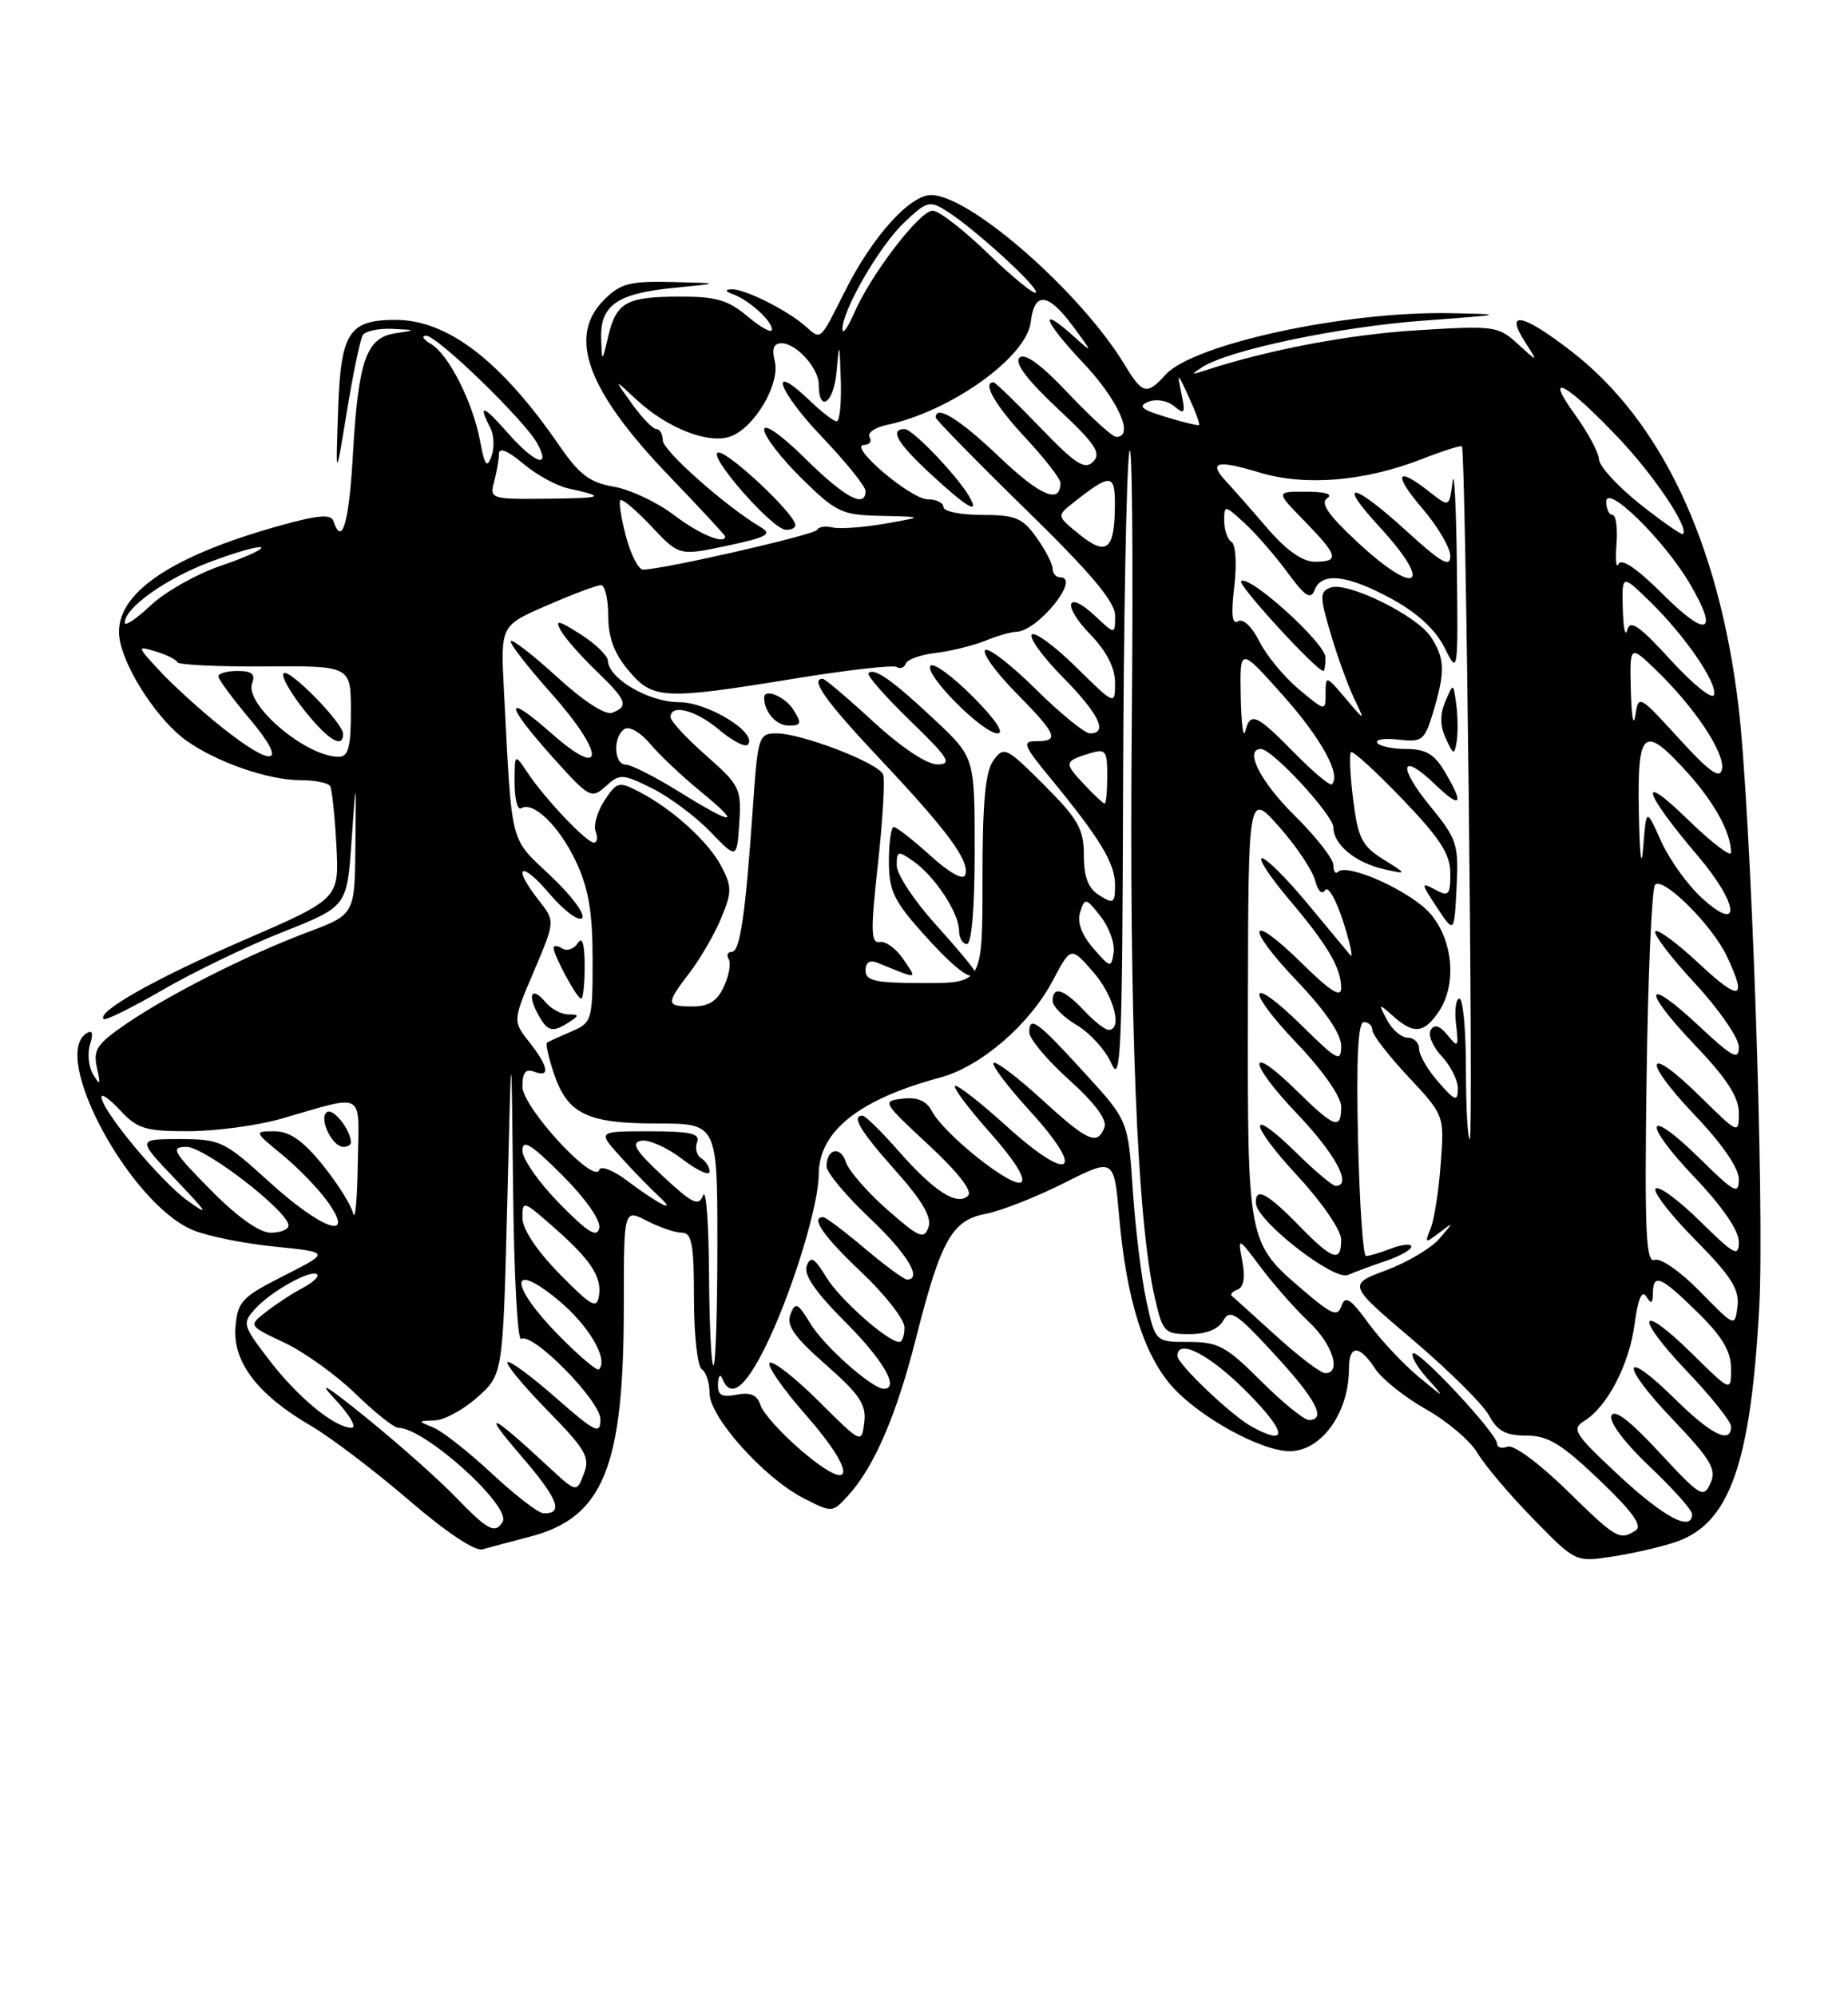 <?xml version="1.0" encoding="UTF-8" standalone="no"?>
<!DOCTYPE svg PUBLIC "-//W3C//DTD SVG 1.1//EN" "http://www.w3.org/Graphics/SVG/1.1/DTD/svg11.dtd" >
<svg xmlns="http://www.w3.org/2000/svg" xmlns:xlink="http://www.w3.org/1999/xlink" version="1.1" viewBox="0 0 237 256">
 <g >
 <path fill="currentColor"
d=" M 214.85 197.66 C 221.80 195.33 224.52 187.72 225.62 167.50 C 226.32 154.63 224.56 103.77 222.94 90.39 C 220.42 69.52 213.04 53.90 201.47 44.98 C 195.30 40.22 192.96 39.73 195.53 43.75 C 197.29 46.50 197.29 46.50 194.67 44.10 C 192.15 41.79 191.66 41.72 181.77 42.33 C 173.04 42.86 162.59 44.84 154.50 47.50 C 152.73 48.08 152.70 48.02 154.22 47.04 C 157.61 44.86 171.69 41.90 182.50 41.10 C 193.08 40.32 193.21 40.28 185.88 40.14 C 172.47 39.89 153.02 44.11 149.46 48.04 C 147.08 50.68 146.52 50.54 144.23 46.75 C 138.63 37.48 124.39 25.00 119.41 25.00 C 116.67 25.00 111.86 30.35 108.38 37.29 C 105.09 43.83 105.34 43.61 103.26 41.78 C 100.89 39.71 95.41 36.98 93.80 37.08 C 92.93 37.13 92.99 37.34 94.00 37.71 C 96.08 38.48 99.00 41.12 99.00 42.24 C 99.00 42.76 97.62 42.01 95.92 40.59 C 93.40 38.46 91.83 38.00 87.17 38.02 C 80.31 38.03 79.04 38.74 78.00 43.12 C 77.20 46.50 77.20 46.50 77.10 43.37 C 76.96 39.13 79.14 37.61 86.40 36.90 C 92.50 36.30 92.50 36.30 86.20 36.15 C 80.74 36.02 79.58 36.32 77.45 38.45 C 72.74 43.17 75.33 50.11 85.88 61.08 C 89.80 65.16 93.00 68.61 93.00 68.75 C 93.00 69.86 89.67 68.48 86.43 66.01 C 84.27 64.37 80.79 62.73 78.71 62.38 C 75.65 61.86 74.29 60.83 71.76 57.15 C 64.26 46.26 57.42 41.00 50.73 41.00 C 44.72 41.00 43.69 42.62 43.36 52.61 C 43.05 61.50 43.05 61.50 44.49 52.71 C 45.28 47.88 46.20 43.49 46.52 42.96 C 46.85 42.43 48.55 42.07 50.31 42.15 C 53.41 42.30 53.42 42.31 50.70 42.72 C 46.97 43.28 45.95 46.18 45.26 58.25 C 44.76 67.06 43.87 70.11 42.76 66.79 C 42.46 65.87 40.79 66.01 35.97 67.35 C 21.26 71.44 14.25 76.48 15.38 82.15 C 16.17 86.11 20.37 92.41 23.88 94.91 C 27.80 97.71 34.42 100.00 38.57 100.00 C 40.39 100.00 42.08 100.34 42.33 100.75 C 42.58 101.16 42.94 104.58 43.14 108.35 C 43.50 115.20 43.50 115.20 31.34 120.47 C 20.00 125.38 12.35 129.68 13.29 130.62 C 13.51 130.84 16.92 129.16 20.86 126.88 C 24.80 124.59 31.73 121.25 36.26 119.46 C 44.50 116.19 44.50 116.19 45.08 107.85 C 45.67 99.50 45.67 99.50 45.58 108.36 C 45.50 117.21 45.50 117.21 39.49 119.47 C 31.76 122.37 21.67 127.47 16.17 131.24 C 12.43 133.80 11.92 134.57 12.43 136.85 C 12.93 139.05 12.84 139.20 11.95 137.73 C 11.36 136.76 11.18 135.01 11.55 133.85 C 11.99 132.44 11.85 131.97 11.11 132.43 C 6.43 135.33 16.65 154.28 24.71 157.65 C 26.56 158.43 31.30 159.39 35.22 159.78 C 42.35 160.50 42.35 160.50 36.43 163.50 C 31.00 166.25 30.47 166.80 30.20 170.11 C 29.83 174.56 33.06 178.79 39.86 182.74 C 42.41 184.23 48.05 188.51 52.39 192.24 C 57.20 196.38 60.92 198.86 61.89 198.58 C 62.78 198.33 65.49 197.60 67.93 196.97 C 77.37 194.53 80.00 188.09 80.00 167.43 C 80.00 154.95 80.00 154.95 82.95 156.47 C 84.57 157.31 86.60 158.00 87.45 158.00 C 88.73 158.00 89.00 159.48 89.00 166.44 C 89.00 171.08 89.45 175.16 90.00 175.50 C 90.55 175.84 91.00 177.23 91.00 178.58 C 91.00 181.64 98.01 189.45 103.07 192.04 C 106.72 193.90 106.75 193.90 108.76 191.70 C 112.09 188.06 114.96 181.43 117.46 171.57 C 120.66 158.93 122.09 156.39 126.42 155.58 C 128.33 155.22 132.82 153.46 136.39 151.67 C 142.87 148.40 142.87 148.40 143.53 155.95 C 144.45 166.43 146.65 173.53 150.25 177.63 C 153.73 181.59 161.71 186.00 165.40 186.00 C 169.46 186.00 173.00 181.08 173.00 175.43 C 173.00 172.33 174.33 172.33 176.36 175.43 C 177.24 176.77 180.17 179.10 182.88 180.63 C 185.59 182.15 188.56 184.67 189.48 186.23 C 190.40 187.79 193.60 191.58 196.60 194.64 C 202.04 200.22 202.05 200.22 206.72 199.52 C 209.29 199.13 212.95 198.30 214.85 197.66 Z  M 200.87 190.95 C 197.38 187.54 194.10 185.13 193.35 185.42 C 192.61 185.70 192.00 185.54 192.00 185.05 C 192.00 183.74 181.83 172.84 181.20 173.47 C 180.90 173.77 181.75 175.23 183.08 176.71 C 185.40 179.31 185.35 179.30 181.92 176.46 C 179.96 174.83 177.06 171.74 175.49 169.59 C 173.19 166.43 172.52 166.01 172.04 167.38 C 171.54 168.82 170.82 168.53 167.20 165.44 C 159.96 159.24 159.99 159.43 160.04 128.80 C 160.09 101.50 160.09 101.50 164.07 106.00 C 166.26 108.47 168.32 111.56 168.66 112.85 C 169.01 114.21 169.55 114.73 169.94 114.09 C 170.31 113.49 171.36 115.32 172.27 118.16 C 173.18 121.00 173.58 122.91 173.16 122.41 C 172.75 121.91 170.25 118.91 167.63 115.75 C 165.00 112.59 162.40 110.00 161.85 110.00 C 161.30 110.00 162.84 112.36 165.29 115.25 C 170.30 121.18 172.00 124.06 172.00 126.65 C 172.00 127.93 170.62 127.07 167.02 123.52 C 160.07 116.68 159.53 118.61 166.38 125.79 C 169.97 129.55 172.00 132.54 172.00 134.05 C 172.00 136.21 171.55 135.98 167.02 131.52 C 160.07 124.68 159.53 126.61 166.38 133.79 C 169.65 137.22 172.00 140.58 172.00 141.84 C 172.00 144.88 171.16 144.58 166.31 139.81 C 159.88 133.50 159.94 136.03 166.38 142.79 C 171.31 147.96 173.46 152.00 171.29 152.00 C 170.90 152.00 168.66 150.12 166.31 147.81 C 159.94 141.56 160.05 143.86 166.45 150.77 C 169.55 154.12 172.00 157.70 172.00 158.88 C 172.00 161.90 170.93 161.54 166.50 157.00 C 162.46 152.86 160.95 152.10 161.07 154.25 C 161.21 156.53 171.07 164.20 172.86 163.42 C 173.76 163.03 175.96 162.21 177.75 161.61 C 179.54 161.00 181.00 160.18 181.00 159.78 C 181.00 159.38 179.85 159.49 178.43 160.02 C 177.02 160.56 175.56 161.00 175.18 160.99 C 174.81 160.99 174.35 154.24 174.16 145.99 C 173.93 135.66 174.16 131.00 174.91 131.00 C 175.51 131.00 176.00 131.47 176.00 132.04 C 176.00 132.62 178.08 135.31 180.62 138.02 C 185.24 142.96 185.24 142.96 184.76 149.23 C 184.51 152.68 183.92 156.40 183.46 157.50 C 182.69 159.35 182.77 159.39 184.56 158.02 C 186.47 156.56 186.47 156.57 184.61 158.75 C 183.57 159.97 180.50 161.79 177.78 162.81 C 172.84 164.65 172.84 164.65 181.22 171.76 C 185.82 175.67 190.21 180.02 190.97 181.44 C 192.03 183.42 193.11 184.00 195.74 184.00 C 198.52 184.00 200.25 185.05 205.10 189.68 C 209.36 193.74 210.69 195.58 209.77 196.16 C 207.69 197.48 207.32 197.26 200.87 190.95 Z  M 58.45 191.90 C 56.28 189.65 51.12 185.07 47.00 181.73 C 41.88 177.58 40.59 176.82 42.95 179.33 C 44.84 181.35 45.81 183.00 45.10 183.00 C 42.92 183.00 38.15 179.08 34.48 174.26 C 31.11 169.85 31.04 169.61 32.74 167.74 C 34.77 165.49 39.96 162.62 40.68 163.35 C 40.95 163.62 40.12 164.39 38.84 165.07 C 37.55 165.74 35.45 167.11 34.17 168.11 C 31.84 169.91 31.84 169.91 36.46 172.09 C 39.00 173.28 43.11 176.23 45.58 178.63 C 48.05 181.03 50.52 183.00 51.06 183.00 C 54.47 183.00 65.67 193.11 64.45 195.08 C 63.49 196.64 62.54 196.14 58.45 191.90 Z  M 207.64 189.13 C 201.88 183.77 201.50 183.17 203.20 182.11 C 206.17 180.25 208.94 174.90 209.64 169.67 C 210.06 166.48 210.57 165.29 211.12 166.17 C 211.77 167.19 211.97 167.09 211.98 165.75 C 212.01 163.15 212.98 163.57 217.71 168.21 C 220.88 171.31 222.00 173.20 222.00 175.42 C 222.00 178.42 222.00 178.42 217.02 173.52 C 210.07 166.68 209.53 168.61 216.38 175.79 C 219.47 179.03 222.00 182.20 222.00 182.84 C 222.00 185.15 219.48 183.91 214.81 179.31 C 207.93 172.53 207.69 174.78 214.54 181.95 C 219.43 187.09 220.16 188.32 219.36 190.11 C 218.48 192.08 218.05 191.82 212.80 186.15 C 209.03 182.08 207.01 180.53 206.65 181.46 C 206.35 182.26 208.38 184.96 211.56 187.97 C 214.55 190.80 217.00 193.54 217.00 194.06 C 217.00 196.40 213.45 194.53 207.64 189.13 Z  M 63.07 188.86 C 60.09 186.08 56.72 183.43 55.57 182.97 C 53.54 182.14 53.54 182.13 55.73 182.06 C 56.96 182.03 59.44 180.69 61.23 179.08 C 64.50 176.17 64.50 176.17 65.05 154.33 C 65.59 132.50 65.59 132.50 65.80 152.31 C 65.91 163.20 66.37 171.89 66.83 171.61 C 68.29 170.70 77.00 179.53 77.00 181.92 C 77.00 183.92 76.38 183.62 71.27 179.14 C 68.12 176.38 65.34 174.33 65.08 174.59 C 64.82 174.84 67.13 177.63 70.21 180.78 C 75.15 185.82 75.70 186.79 74.87 188.92 C 73.94 191.34 73.94 191.34 70.22 187.89 C 62.92 181.11 61.65 180.59 66.71 186.46 C 71.60 192.13 72.36 194.05 69.69 193.96 C 69.04 193.94 66.06 191.65 63.07 188.86 Z  M 102.78 185.93 C 100.21 183.74 97.86 181.12 97.54 180.12 C 97.12 178.80 96.27 178.42 94.48 178.76 C 92.54 179.13 92.02 178.83 92.08 177.37 C 92.12 176.31 92.38 176.04 92.66 176.75 C 93.78 179.52 95.86 177.66 98.81 171.25 C 101.96 164.39 105.00 154.24 105.00 150.54 C 105.01 145.01 110.16 140.91 120.55 138.12 C 125.74 136.74 132.00 131.36 134.99 125.73 C 137.33 121.31 137.33 121.31 140.17 124.54 C 142.82 127.56 144.02 132.00 142.17 132.00 C 141.72 132.00 140.29 130.88 139.00 129.50 C 136.41 126.75 135.00 126.32 135.00 128.28 C 135.00 128.99 136.39 130.39 138.10 131.40 C 139.80 132.40 141.81 134.64 142.56 136.36 C 143.74 139.09 143.94 134.46 144.03 101.00 C 144.10 79.82 144.45 60.48 144.82 58.00 C 145.20 55.52 145.34 71.05 145.15 92.50 C 144.80 130.65 145.83 156.33 148.08 166.25 C 149.11 170.76 149.33 171.00 152.53 171.00 C 154.70 171.00 156.25 170.38 156.88 169.26 C 157.73 167.74 158.57 168.29 163.38 173.51 C 168.78 179.35 170.17 182.00 167.86 182.00 C 167.23 182.00 164.46 179.75 161.71 177.00 C 157.27 172.56 156.24 172.00 152.44 172.00 C 148.17 172.00 148.17 172.00 147.02 166.75 C 146.39 163.86 145.61 157.48 145.28 152.57 C 144.68 143.63 144.68 143.63 139.14 137.57 C 133.03 130.87 132.00 130.12 132.00 132.32 C 132.00 133.14 134.30 135.88 137.11 138.41 C 140.41 141.37 142.01 143.53 141.64 144.50 C 140.73 146.87 139.53 146.34 133.55 140.87 C 130.46 138.05 127.70 135.96 127.42 136.24 C 127.15 136.52 129.25 139.30 132.11 142.43 C 139.38 150.39 137.30 151.77 129.14 144.39 C 125.72 141.29 122.71 138.95 122.47 139.19 C 122.23 139.44 124.28 142.16 127.03 145.25 C 130.11 148.71 131.62 151.12 130.95 151.53 C 129.73 152.28 121.06 145.37 119.50 142.40 C 118.81 141.09 117.65 140.60 115.76 140.82 C 113.09 141.12 113.17 141.26 119.06 146.72 C 122.83 150.21 124.74 152.66 124.16 153.24 C 122.77 154.63 119.81 152.73 115.23 147.52 C 113.04 145.03 110.97 143.00 110.62 143.00 C 109.14 143.00 110.31 144.95 114.85 150.05 C 118.30 153.92 119.52 156.03 119.07 157.31 C 118.51 158.91 117.85 158.62 113.77 155.03 C 111.21 152.77 108.83 150.04 108.48 148.95 C 107.81 146.82 106.00 147.22 106.00 149.50 C 106.00 150.26 108.47 153.23 111.50 156.09 C 116.35 160.68 118.37 164.00 116.31 164.00 C 115.94 164.00 113.49 162.20 110.88 160.00 C 108.28 157.80 105.88 156.00 105.57 156.00 C 103.89 156.00 105.59 158.44 110.50 163.09 C 113.53 165.95 116.00 169.12 116.00 170.15 C 116.00 171.17 115.70 172.00 115.34 172.00 C 113.85 172.00 107.70 166.55 105.96 163.69 C 104.45 161.21 103.96 160.93 103.46 162.24 C 103.03 163.37 104.57 165.61 108.42 169.46 C 113.30 174.34 115.41 178.00 113.34 178.00 C 111.85 178.00 105.70 172.55 103.96 169.69 C 102.30 166.97 102.00 166.83 101.37 168.47 C 100.83 169.89 101.87 171.38 105.92 174.93 C 110.25 178.73 111.12 180.03 110.84 182.31 C 110.50 185.07 110.50 185.07 105.02 179.62 C 102.00 176.62 99.17 174.40 98.72 174.67 C 98.27 174.95 100.37 177.98 103.38 181.40 C 110.01 188.96 109.64 191.79 102.78 185.93 Z  M 160.50 182.84 C 157.92 181.42 151.00 174.83 151.00 173.80 C 151.00 171.45 155.21 173.65 160.00 178.50 C 165.04 183.60 165.25 185.45 160.50 182.84 Z  M 71.69 171.19 C 65.35 164.76 65.23 161.41 71.51 166.57 C 75.47 169.81 78.09 174.24 76.81 175.52 C 76.57 175.76 74.27 173.81 71.69 171.19 Z  M 163.71 171.27 C 160.84 168.67 158.28 166.35 158.00 166.13 C 157.72 165.91 158.04 165.53 158.71 165.29 C 159.49 165.01 159.71 163.74 159.33 161.68 C 158.73 158.50 158.73 158.50 161.74 162.50 C 163.39 164.70 166.15 167.82 167.87 169.44 C 170.90 172.28 172.08 176.00 169.96 176.00 C 169.38 176.00 166.57 173.87 163.71 171.27 Z  M 90.93 163.25 C 90.89 156.79 90.55 152.27 90.18 153.21 C 89.60 154.67 88.83 154.30 85.00 150.74 C 81.49 147.48 80.88 146.48 82.23 146.21 C 83.18 146.02 85.54 147.07 87.48 148.55 C 89.41 150.03 91.00 150.76 91.00 150.18 C 91.00 149.59 90.52 148.82 89.93 148.46 C 89.34 148.09 89.11 147.17 89.40 146.40 C 89.83 145.29 88.57 145.00 83.28 145.00 C 76.63 145.00 76.63 145.00 79.56 148.25 C 81.18 150.04 83.40 152.33 84.50 153.34 C 87.01 155.64 84.52 154.41 80.35 151.28 C 78.61 149.97 77.04 149.38 76.85 149.95 C 76.20 151.90 67.00 141.93 67.00 139.27 C 67.00 137.47 67.41 136.95 68.50 137.36 C 70.60 138.17 70.37 136.74 67.88 133.57 C 65.75 130.87 65.75 130.87 68.48 124.47 C 71.20 118.07 71.20 118.07 69.10 115.40 C 65.62 110.98 66.77 110.20 70.42 114.50 C 72.29 116.70 74.19 118.13 74.65 117.68 C 75.11 117.22 73.30 114.79 70.63 112.27 C 65.29 107.22 65.68 108.78 64.62 88.34 C 64.20 80.17 64.20 80.17 70.17 77.59 C 73.45 76.16 76.55 75.00 77.07 75.00 C 77.58 75.00 78.00 76.77 78.00 78.92 C 78.00 81.69 78.77 83.76 80.59 85.92 C 83.73 89.66 85.06 89.72 101.83 86.99 C 108.61 85.88 114.53 85.21 114.99 85.49 C 115.45 85.78 115.98 85.58 116.16 85.05 C 116.35 84.53 118.08 83.91 120.00 83.69 C 121.92 83.46 124.77 82.76 126.32 82.14 C 127.86 81.51 129.66 80.99 130.32 80.98 C 133.07 80.93 138.68 74.00 135.97 74.00 C 135.44 74.00 135.00 73.51 135.00 72.90 C 135.00 72.30 134.07 70.50 132.93 68.90 C 131.13 66.37 130.23 66.00 125.93 66.00 C 123.22 66.00 121.00 65.55 121.00 65.00 C 121.00 64.45 120.09 64.00 118.99 64.00 C 116.79 64.00 108.67 57.07 110.81 57.03 C 111.53 57.01 111.85 56.56 111.52 56.03 C 111.19 55.50 112.17 54.80 113.71 54.47 C 121.90 52.75 131.65 45.79 132.19 41.28 C 132.65 37.35 134.38 37.49 137.53 41.72 C 140.14 45.23 140.17 45.34 137.86 43.25 C 133.09 38.94 133.75 41.04 138.85 46.44 C 143.42 51.27 145.54 56.00 143.15 56.00 C 142.67 56.00 139.92 53.49 137.02 50.43 C 133.51 46.71 131.41 45.19 130.75 45.85 C 130.08 46.52 131.71 48.68 135.62 52.35 C 140.48 56.89 141.27 58.07 140.20 59.17 C 139.12 60.27 137.94 59.51 133.36 54.75 C 130.32 51.59 127.64 49.00 127.42 49.00 C 125.93 49.00 127.64 51.97 131.50 56.10 C 133.97 58.75 136.00 61.36 136.00 61.90 C 136.00 64.68 133.41 63.57 128.15 58.56 C 123.07 53.72 120.00 51.81 120.00 53.51 C 120.00 53.78 125.18 59.07 131.51 65.26 C 139.96 73.51 143.02 77.14 143.01 78.92 C 143.00 81.35 143.00 81.35 140.50 79.00 C 136.76 75.48 136.15 77.53 139.82 81.31 C 141.92 83.48 143.00 85.59 143.00 87.51 C 143.00 90.42 143.00 90.42 138.02 85.52 C 135.29 82.83 132.73 80.94 132.33 81.33 C 131.94 81.73 133.73 84.19 136.31 86.81 C 140.95 91.52 142.15 94.00 139.78 94.00 C 139.11 94.00 135.97 91.44 132.81 88.31 C 129.64 85.18 126.73 82.94 126.34 83.33 C 125.94 83.72 127.73 86.19 130.31 88.81 C 135.56 94.14 135.92 95.00 132.91 95.00 C 131.04 95.00 131.23 95.51 134.72 99.75 C 141.07 107.46 143.00 110.65 143.00 113.41 C 143.00 115.77 142.81 115.90 141.00 114.77 C 139.56 113.87 139.00 112.44 139.00 109.62 C 139.00 106.26 138.29 105.01 133.91 100.62 C 129.05 95.77 128.75 95.62 127.41 97.46 C 126.36 98.88 126.00 102.83 126.00 112.69 C 126.00 126.00 126.00 126.00 118.50 126.00 C 112.28 126.00 111.00 125.73 111.00 124.39 C 111.00 123.36 111.54 123.00 112.50 123.39 C 117.91 125.58 117.65 125.62 115.85 122.95 C 114.95 121.60 113.59 120.61 112.83 120.74 C 111.68 120.94 111.64 119.34 112.59 110.74 C 113.21 105.11 113.51 99.95 113.27 99.29 C 112.72 97.81 102.84 94.00 99.57 94.00 C 97.31 94.00 97.19 94.38 96.57 103.25 C 95.61 117.22 94.91 122.00 93.85 122.00 C 93.32 122.00 93.14 122.42 93.45 122.93 C 93.77 123.43 93.50 125.01 92.85 126.43 C 91.99 128.31 90.92 129.00 88.84 129.00 C 85.38 129.00 85.35 128.71 88.47 124.63 C 89.83 122.85 91.64 119.72 92.49 117.68 C 93.86 114.39 93.87 113.65 92.55 111.11 C 90.92 107.94 86.26 103.70 81.98 101.49 C 79.36 100.13 79.10 100.20 77.52 102.61 C 76.60 104.01 76.09 105.80 76.39 106.58 C 76.69 107.36 76.59 108.00 76.16 108.00 C 75.22 108.00 69.90 102.40 67.65 99.03 C 66.00 96.55 66.00 96.55 66.00 100.34 C 66.00 102.42 66.38 103.89 66.84 103.60 C 68.39 102.64 71.74 105.91 73.88 110.46 C 75.49 113.89 76.00 116.91 76.00 123.01 C 76.00 130.82 75.92 131.08 73.25 132.22 C 71.74 132.87 70.34 133.51 70.15 133.64 C 69.96 133.76 70.33 135.47 70.98 137.43 C 72.74 142.77 75.22 144.00 84.22 144.00 C 92.00 144.00 92.00 144.00 92.00 159.50 C 92.00 168.03 91.78 175.00 91.50 175.00 C 91.22 175.00 90.97 169.71 90.93 163.25 Z  M 73.00 131.00 C 74.31 130.16 74.29 130.03 72.87 130.02 C 71.98 130.01 70.68 129.31 69.98 128.48 C 68.26 126.40 67.58 127.35 68.95 129.91 C 70.20 132.24 70.82 132.41 73.00 131.00 Z  M 74.98 123.75 C 74.97 120.94 74.67 119.97 74.10 120.88 C 73.62 121.64 72.72 121.95 72.11 121.57 C 71.50 121.19 71.00 121.16 71.00 121.49 C 71.00 122.46 74.00 128.00 74.53 128.00 C 74.79 128.00 74.99 126.09 74.98 123.75 Z  M 125.00 124.51 C 125.00 124.24 122.75 121.54 120.00 118.50 C 117.25 115.46 115.00 112.06 115.00 110.93 C 115.00 109.04 115.16 109.00 117.14 110.39 C 119.89 112.31 122.98 117.00 122.99 119.25 C 123.00 120.21 123.45 121.00 124.00 121.00 C 124.61 121.00 125.00 116.35 125.00 109.04 C 125.00 97.08 125.00 97.08 119.90 92.29 C 114.43 87.16 112.13 85.54 111.38 86.28 C 111.13 86.54 113.52 89.27 116.71 92.36 C 121.66 97.15 122.17 97.96 120.24 97.98 C 118.88 97.99 115.61 95.82 112.00 92.50 C 108.71 89.47 105.79 87.00 105.51 87.00 C 103.83 87.00 105.91 89.91 112.85 97.28 C 121.59 106.56 124.38 110.35 123.79 112.14 C 123.54 112.87 121.79 111.90 119.32 109.67 C 117.09 107.65 114.97 106.00 114.63 106.00 C 114.28 106.00 114.00 107.98 114.00 110.39 C 114.00 114.20 114.61 115.46 118.59 119.89 C 122.62 124.37 125.00 126.09 125.00 124.51 Z  M 90.56 96.84 C 88.05 94.64 86.00 92.42 86.00 91.92 C 86.00 90.17 89.23 91.01 92.23 93.54 C 93.89 94.94 95.53 95.80 95.88 95.46 C 97.31 94.02 90.83 90.00 87.08 90.00 C 83.21 90.00 78.04 86.98 77.96 84.68 C 77.93 84.03 76.35 82.50 74.44 81.29 C 71.62 79.49 71.14 79.39 71.90 80.79 C 72.42 81.73 74.45 84.05 76.42 85.95 C 80.39 89.76 80.68 90.52 78.53 91.35 C 77.64 91.69 74.87 89.91 71.50 86.82 C 68.44 84.03 65.74 81.92 65.51 82.16 C 65.28 82.39 67.58 85.37 70.62 88.78 C 77.60 96.62 77.69 100.13 70.75 94.02 C 64.60 88.60 64.67 90.13 70.88 97.06 C 75.58 102.29 75.84 102.43 77.68 100.78 C 79.50 99.14 79.81 99.16 83.62 101.04 C 85.83 102.13 89.18 104.63 91.07 106.58 C 94.50 110.13 94.50 110.13 94.81 105.49 C 95.10 101.09 94.88 100.65 90.56 96.84 Z  M 124.77 89.30 C 122.19 86.71 119.75 84.92 119.35 85.32 C 118.38 86.29 126.01 94.00 127.94 94.00 C 128.87 94.00 127.62 92.15 124.77 89.30 Z  M 101.77 91.00 C 100.70 89.29 98.00 88.16 98.00 89.42 C 98.00 91.23 99.54 93.00 101.12 93.00 C 102.77 93.00 102.85 92.74 101.77 91.00 Z  M 124.30 63.63 C 122.72 60.93 117.04 55.00 116.03 55.00 C 114.01 55.00 115.07 56.81 119.48 60.87 C 124.07 65.11 125.71 66.05 124.30 63.63 Z  M 218.02 165.54 C 215.52 162.98 212.95 161.19 212.19 161.48 C 211.08 161.91 210.90 157.86 211.17 138.08 C 211.35 124.93 211.84 113.82 212.26 113.40 C 213.32 112.35 219.58 118.59 221.46 122.56 C 224.12 128.16 223.17 128.43 217.93 123.54 C 215.15 120.93 212.61 119.05 212.30 119.37 C 211.98 119.68 214.26 122.68 217.36 126.03 C 220.46 129.37 223.00 133.05 223.00 134.19 C 223.00 135.95 222.21 135.54 217.93 131.54 C 210.89 124.95 210.46 126.70 217.34 133.92 C 221.45 138.22 223.00 140.62 223.00 142.64 C 223.00 145.40 222.96 145.39 218.02 140.52 C 211.04 133.65 210.46 135.70 217.34 142.92 C 220.84 146.59 223.00 149.72 223.00 151.14 C 223.00 153.17 222.45 152.88 218.02 148.52 C 211.04 141.65 210.46 143.70 217.34 150.92 C 220.84 154.59 223.00 157.72 223.00 159.14 C 223.00 161.17 222.45 160.88 218.02 156.52 C 215.29 153.83 212.72 151.94 212.33 152.34 C 211.94 152.73 214.21 155.68 217.39 158.89 C 222.01 163.56 223.09 165.26 222.83 167.42 C 222.50 170.11 222.50 170.11 218.02 165.54 Z  M 71.75 163.27 C 68.84 160.30 67.00 157.53 67.00 156.11 C 67.00 153.86 67.10 153.88 70.75 157.07 C 75.71 161.39 77.20 163.61 76.82 166.07 C 76.54 167.83 75.86 167.45 71.75 163.27 Z  M 71.75 154.26 C 69.14 151.61 67.00 148.55 67.00 147.48 C 67.00 145.95 68.11 146.64 72.10 150.62 C 75.12 153.65 77.06 156.41 76.85 157.41 C 76.58 158.70 75.39 157.97 71.75 154.26 Z  M 27.00 152.50 C 22.15 147.59 21.82 147.00 23.93 147.00 C 26.27 147.00 37.00 155.27 37.00 157.08 C 37.00 157.58 35.97 158.00 34.72 158.00 C 33.27 158.00 30.43 155.98 27.00 152.50 Z  M 34.50 151.46 C 28.77 146.25 28.25 146.00 23.04 146.00 C 17.58 146.00 17.58 146.00 22.54 151.20 C 26.70 155.56 26.94 155.98 24.00 153.85 C 20.49 151.29 13.01 142.29 13.01 140.60 C 13.00 140.11 14.10 140.90 15.45 142.35 C 17.61 144.68 18.67 145.00 24.20 144.99 C 27.67 144.98 32.98 144.27 36.00 143.41 C 47.08 140.24 46.02 139.63 45.88 149.13 C 45.82 153.74 45.55 156.60 45.28 155.50 C 45.01 154.40 43.23 151.59 41.33 149.25 C 38.83 146.18 37.13 145.00 35.21 145.00 C 32.55 145.00 32.55 145.01 36.23 148.04 C 38.26 149.71 40.87 152.41 42.03 154.04 C 45.67 159.15 41.33 157.66 34.50 151.46 Z  M 45.00 146.43 C 45.00 144.86 42.78 142.02 41.95 142.53 C 40.81 143.23 42.58 147.00 44.04 147.00 C 44.57 147.00 45.00 146.75 45.00 146.43 Z  M 188.00 137.00 C 188.00 132.05 187.63 128.00 187.17 128.00 C 186.72 128.00 186.52 129.46 186.73 131.25 C 187.08 134.24 187.00 134.35 185.65 132.69 C 184.65 131.45 183.97 131.24 183.49 132.01 C 183.11 132.64 183.74 134.16 184.90 135.39 C 186.05 136.62 186.99 138.50 186.97 139.56 C 186.94 141.25 186.62 141.14 184.47 138.69 C 183.11 137.15 182.00 135.24 182.00 134.44 C 182.00 133.65 181.34 133.00 180.54 133.00 C 179.73 133.00 178.54 131.99 177.89 130.75 C 176.74 128.57 176.77 128.55 178.68 130.25 C 181.29 132.56 182.57 132.46 184.44 129.78 C 186.85 126.34 186.42 120.65 183.49 117.17 C 181.08 114.31 172.79 110.54 171.58 111.75 C 171.26 112.07 171.00 111.68 171.00 110.88 C 171.00 110.08 168.75 107.21 166.00 104.50 C 161.64 100.21 159.52 96.00 161.71 96.00 C 163.17 96.00 171.00 104.48 171.00 106.05 C 171.00 108.25 173.83 110.58 177.50 111.41 C 180.50 112.08 180.50 112.08 177.38 110.13 C 174.67 108.44 174.16 107.42 173.54 102.51 C 173.15 99.39 173.02 96.64 173.26 96.41 C 173.49 96.18 176.45 98.88 179.84 102.41 C 184.70 107.47 186.00 109.48 186.00 111.95 C 186.00 114.74 185.79 114.96 184.04 114.02 C 182.20 113.04 182.22 113.19 184.29 116.32 C 186.50 119.66 186.50 119.66 186.80 113.75 C 187.08 108.21 186.86 107.54 183.44 103.36 C 179.21 98.20 179.60 96.28 184.01 100.51 C 187.38 103.74 187.82 103.19 185.28 98.90 C 183.95 96.65 182.84 96.00 180.34 96.00 C 178.57 96.00 176.90 95.64 176.63 95.21 C 176.36 94.77 177.60 94.59 179.39 94.80 C 182.41 95.15 182.71 94.90 183.82 91.22 C 185.36 86.05 185.31 84.40 183.50 81.63 C 181.68 78.87 172.76 74.49 170.62 75.32 C 169.24 75.85 169.24 76.45 170.65 81.20 C 171.51 84.12 172.86 87.85 173.65 89.50 C 175.09 92.50 175.09 92.50 172.55 89.50 C 170.07 86.57 170.01 86.55 170.00 88.85 C 170.00 91.20 170.00 91.20 166.58 88.35 C 164.70 86.78 162.42 84.03 161.52 82.23 C 160.57 80.33 159.42 79.24 158.78 79.63 C 158.01 80.11 157.86 78.79 158.29 75.18 C 158.63 72.31 158.48 69.80 157.95 69.47 C 157.43 69.15 157.00 67.93 157.00 66.77 C 157.00 64.69 157.05 64.70 159.64 67.08 C 161.09 68.41 163.55 71.24 165.12 73.38 C 167.37 76.45 168.10 76.92 168.59 75.63 C 169.49 73.28 172.79 73.66 178.50 76.77 C 181.77 78.56 184.11 80.71 185.25 83.00 C 186.99 86.49 187.00 86.45 186.84 72.50 C 186.75 64.80 186.50 59.97 186.28 61.77 C 185.87 65.04 185.87 65.04 183.30 63.02 C 179.05 59.68 178.62 60.73 182.42 65.18 C 184.39 67.48 186.00 70.22 186.00 71.28 C 186.00 72.79 184.82 72.12 180.42 68.10 C 173.53 61.81 171.28 61.41 176.87 67.48 C 183.99 75.20 181.72 76.63 173.92 69.33 C 170.30 65.95 169.28 64.44 170.22 63.85 C 171.00 63.35 169.97 63.02 167.55 63.02 C 163.59 63.00 163.59 63.00 167.30 66.79 C 171.64 71.24 171.83 72.00 168.62 72.00 C 167.05 72.00 164.97 70.54 162.57 67.75 C 160.56 65.41 158.18 62.71 157.29 61.75 C 154.90 59.19 155.99 58.89 161.55 60.57 C 167.39 62.34 175.04 61.70 182.38 58.83 C 185.06 57.78 187.36 57.06 187.49 57.21 C 187.98 57.82 188.98 146.00 188.50 146.00 C 188.23 146.00 188.00 141.95 188.00 137.00 Z  M 186.76 90.26 C 186.38 87.50 186.38 87.50 185.36 89.91 C 184.65 91.57 184.67 93.04 185.42 94.65 C 186.42 96.81 186.52 96.84 186.82 95.00 C 186.99 93.92 186.96 91.78 186.76 90.26 Z  M 169.98 84.25 C 169.96 82.41 160.13 73.54 159.17 74.50 C 158.71 74.96 168.83 86.00 169.72 86.00 C 169.87 86.00 169.99 85.21 169.98 84.25 Z  M 140.20 121.53 C 138.70 119.79 138.12 118.20 138.53 116.90 C 139.13 115.03 139.26 115.06 141.15 117.46 C 142.24 118.85 143.00 120.94 142.82 122.09 C 142.51 124.10 142.41 124.08 140.20 121.53 Z  M 218.21 115.05 C 216.40 113.40 214.07 110.13 213.02 107.80 C 211.13 103.57 211.13 103.57 210.74 108.53 C 210.51 111.54 210.29 109.85 210.18 104.25 C 209.97 93.42 210.75 92.77 216.43 99.05 C 219.90 102.90 222.00 106.75 222.00 109.28 C 222.00 109.91 219.47 107.97 216.38 104.97 C 209.94 98.69 210.73 101.47 217.74 109.70 C 223.04 115.94 223.38 119.79 218.21 115.05 Z  M 139.00 100.50 C 136.43 97.76 136.47 97.57 139.75 96.56 C 141.79 95.93 142.00 96.19 142.00 99.43 C 142.00 101.39 141.85 103.00 141.67 103.00 C 141.50 103.00 140.29 101.88 139.00 100.50 Z  M 165.98 96.48 C 161.11 91.52 160.36 91.19 159.69 93.75 C 159.44 94.71 159.18 92.67 159.12 89.21 C 159.00 82.92 159.00 82.92 164.52 89.11 C 169.45 94.64 172.02 99.31 170.81 100.53 C 170.57 100.76 168.40 98.94 165.98 96.48 Z  M 215.32 94.66 C 210.17 89.03 210.13 89.01 209.72 91.74 C 209.49 93.26 209.23 91.82 209.15 88.55 C 209.00 82.61 209.00 82.61 212.50 86.00 C 217.40 90.75 221.24 96.54 220.84 98.59 C 220.58 99.91 219.23 98.94 215.32 94.66 Z  M 28.34 93.13 C 25.68 91.00 22.15 87.79 20.50 86.01 C 17.52 82.79 17.52 82.77 20.00 83.51 C 21.38 83.93 22.61 84.54 22.75 84.88 C 22.89 85.22 27.95 85.46 34.00 85.42 C 45.00 85.34 45.00 85.34 45.00 91.17 C 45.00 95.77 44.67 97.00 43.45 97.00 C 39.21 97.00 31.30 90.27 32.34 87.55 C 32.78 86.41 32.29 86.00 30.47 86.00 C 29.11 86.00 28.00 86.31 28.00 86.69 C 28.00 87.06 29.83 89.54 32.06 92.19 C 37.05 98.11 35.16 98.58 28.34 93.13 Z  M 44.00 94.07 C 44.00 92.67 37.06 85.60 36.37 86.30 C 36.03 86.63 37.20 88.73 38.96 90.95 C 42.04 94.83 44.00 96.05 44.00 94.07 Z  M 214.28 84.62 C 210.24 80.19 209.05 79.37 208.69 80.75 C 208.44 81.71 208.18 80.50 208.12 78.05 C 208.00 73.61 208.00 73.61 211.50 77.00 C 216.06 81.42 220.30 87.59 219.81 89.07 C 219.60 89.71 217.11 87.71 214.28 84.62 Z  M 16.00 79.82 C 16.00 77.89 21.30 74.13 27.06 71.98 C 30.36 70.74 33.26 69.93 33.50 70.17 C 33.74 70.41 31.41 71.47 28.31 72.52 C 25.22 73.57 21.18 75.85 19.34 77.58 C 17.50 79.32 16.00 80.32 16.00 79.82 Z  M 213.27 76.18 C 210.01 72.92 207.94 71.50 207.58 72.28 C 207.27 72.95 207.15 71.81 207.31 69.75 C 207.47 67.69 207.24 66.00 206.80 66.00 C 206.36 66.00 206.00 65.23 206.00 64.30 C 206.00 61.95 213.37 69.16 216.67 74.74 C 220.50 81.22 218.97 81.87 213.27 76.18 Z  M 80.28 68.76 C 79.66 66.43 79.33 64.33 79.56 64.11 C 79.79 63.88 81.58 65.39 83.54 67.47 C 87.10 71.25 87.10 71.25 93.24 69.95 C 98.37 68.86 99.08 68.47 97.56 67.57 C 93.13 64.96 85.00 57.76 85.00 56.45 C 85.00 55.65 84.63 55.00 84.19 55.00 C 83.74 55.00 82.32 53.54 81.04 51.75 C 78.70 48.50 78.70 48.50 81.60 51.20 C 85.59 54.91 90.93 56.99 93.74 55.92 C 96.82 54.75 100.08 49.16 99.36 46.29 C 98.96 44.69 99.22 44.00 100.24 44.00 C 102.11 44.00 105.00 47.19 105.00 49.27 C 105.00 52.97 106.91 51.70 107.27 47.77 C 107.64 43.66 107.66 43.70 107.83 48.75 C 107.92 51.64 107.69 54.00 107.30 54.00 C 106.92 54.00 105.35 52.80 103.82 51.32 C 98.45 46.18 99.73 50.03 105.34 55.92 C 108.45 59.18 111.00 62.33 111.00 62.93 C 111.00 65.21 108.35 63.79 103.28 58.78 C 100.23 55.77 98.00 54.20 98.00 55.07 C 98.00 55.90 100.15 58.70 102.78 61.29 C 107.25 65.69 107.93 66.01 113.03 66.12 C 118.50 66.24 118.50 66.24 113.50 67.12 C 110.75 67.60 107.73 67.82 106.80 67.61 C 105.86 67.39 104.96 67.52 104.80 67.91 C 104.53 68.54 84.87 73.03 82.46 73.01 C 81.88 73.00 80.90 71.09 80.28 68.76 Z  M 102.00 67.29 C 102.00 65.94 93.58 58.00 92.15 58.00 C 90.44 58.00 98.90 67.75 100.75 67.90 C 101.44 67.95 102.00 67.68 102.00 67.29 Z  M 138.47 68.53 C 135.54 66.17 135.53 66.11 137.50 64.55 C 142.45 60.63 143.00 60.65 142.98 64.71 C 142.96 70.48 141.95 71.33 138.47 68.53 Z  M 210.32 64.61 C 207.48 62.35 205.12 59.78 205.07 58.90 C 205.03 58.02 203.63 55.40 201.95 53.09 C 197.85 47.42 200.93 49.12 207.65 56.22 C 212.21 61.04 216.69 67.75 215.82 68.45 C 215.65 68.59 213.17 66.87 210.32 64.61 Z  M 63.37 61.75 C 63.70 60.51 63.98 58.90 63.99 58.16 C 64.00 57.31 65.12 57.76 67.08 59.41 C 68.77 60.84 71.36 62.26 72.83 62.59 C 77.82 63.69 77.51 63.84 70.13 63.92 C 62.97 64.00 62.78 63.94 63.37 61.75 Z  M 61.57 56.53 C 60.63 51.52 57.53 45.41 55.26 44.08 C 54.29 43.52 54.01 43.05 54.64 43.03 C 56.05 42.99 67.37 53.96 68.93 56.88 C 70.70 60.18 68.54 59.38 65.10 55.47 C 61.98 51.91 61.26 51.70 62.87 54.82 C 63.36 55.74 63.43 57.39 63.03 58.48 C 62.45 60.08 62.17 59.70 61.57 56.53 Z  M 149.50 53.44 C 146.38 52.49 145.89 52.07 147.26 51.50 C 148.27 51.09 149.69 51.33 150.58 52.06 C 151.93 53.19 152.05 52.98 151.51 50.42 C 150.93 47.64 150.98 47.67 152.47 50.90 C 153.33 52.77 153.91 54.38 153.77 54.48 C 153.62 54.58 151.70 54.11 149.50 53.44 Z  M 108.04 42.22 C 107.97 39.86 112.77 31.54 115.94 28.54 C 118.84 25.78 119.22 25.67 121.39 27.04 C 124.95 29.27 133.37 36.96 132.84 37.50 C 132.58 37.76 129.82 35.50 126.70 32.48 C 123.59 29.47 120.40 27.00 119.61 27.00 C 117.95 27.00 111.70 35.16 109.54 40.13 C 108.74 41.98 108.06 42.92 108.04 42.22 Z  M 87.00 101.42 C 83.97 99.55 80.94 98.01 80.25 98.00 C 78.70 98.00 78.59 94.37 80.11 93.43 C 80.72 93.05 82.18 93.90 83.36 95.32 C 84.54 96.73 87.46 99.49 89.84 101.44 C 95.27 105.88 94.17 105.88 87.00 101.42 Z "/>
</g>
</svg>